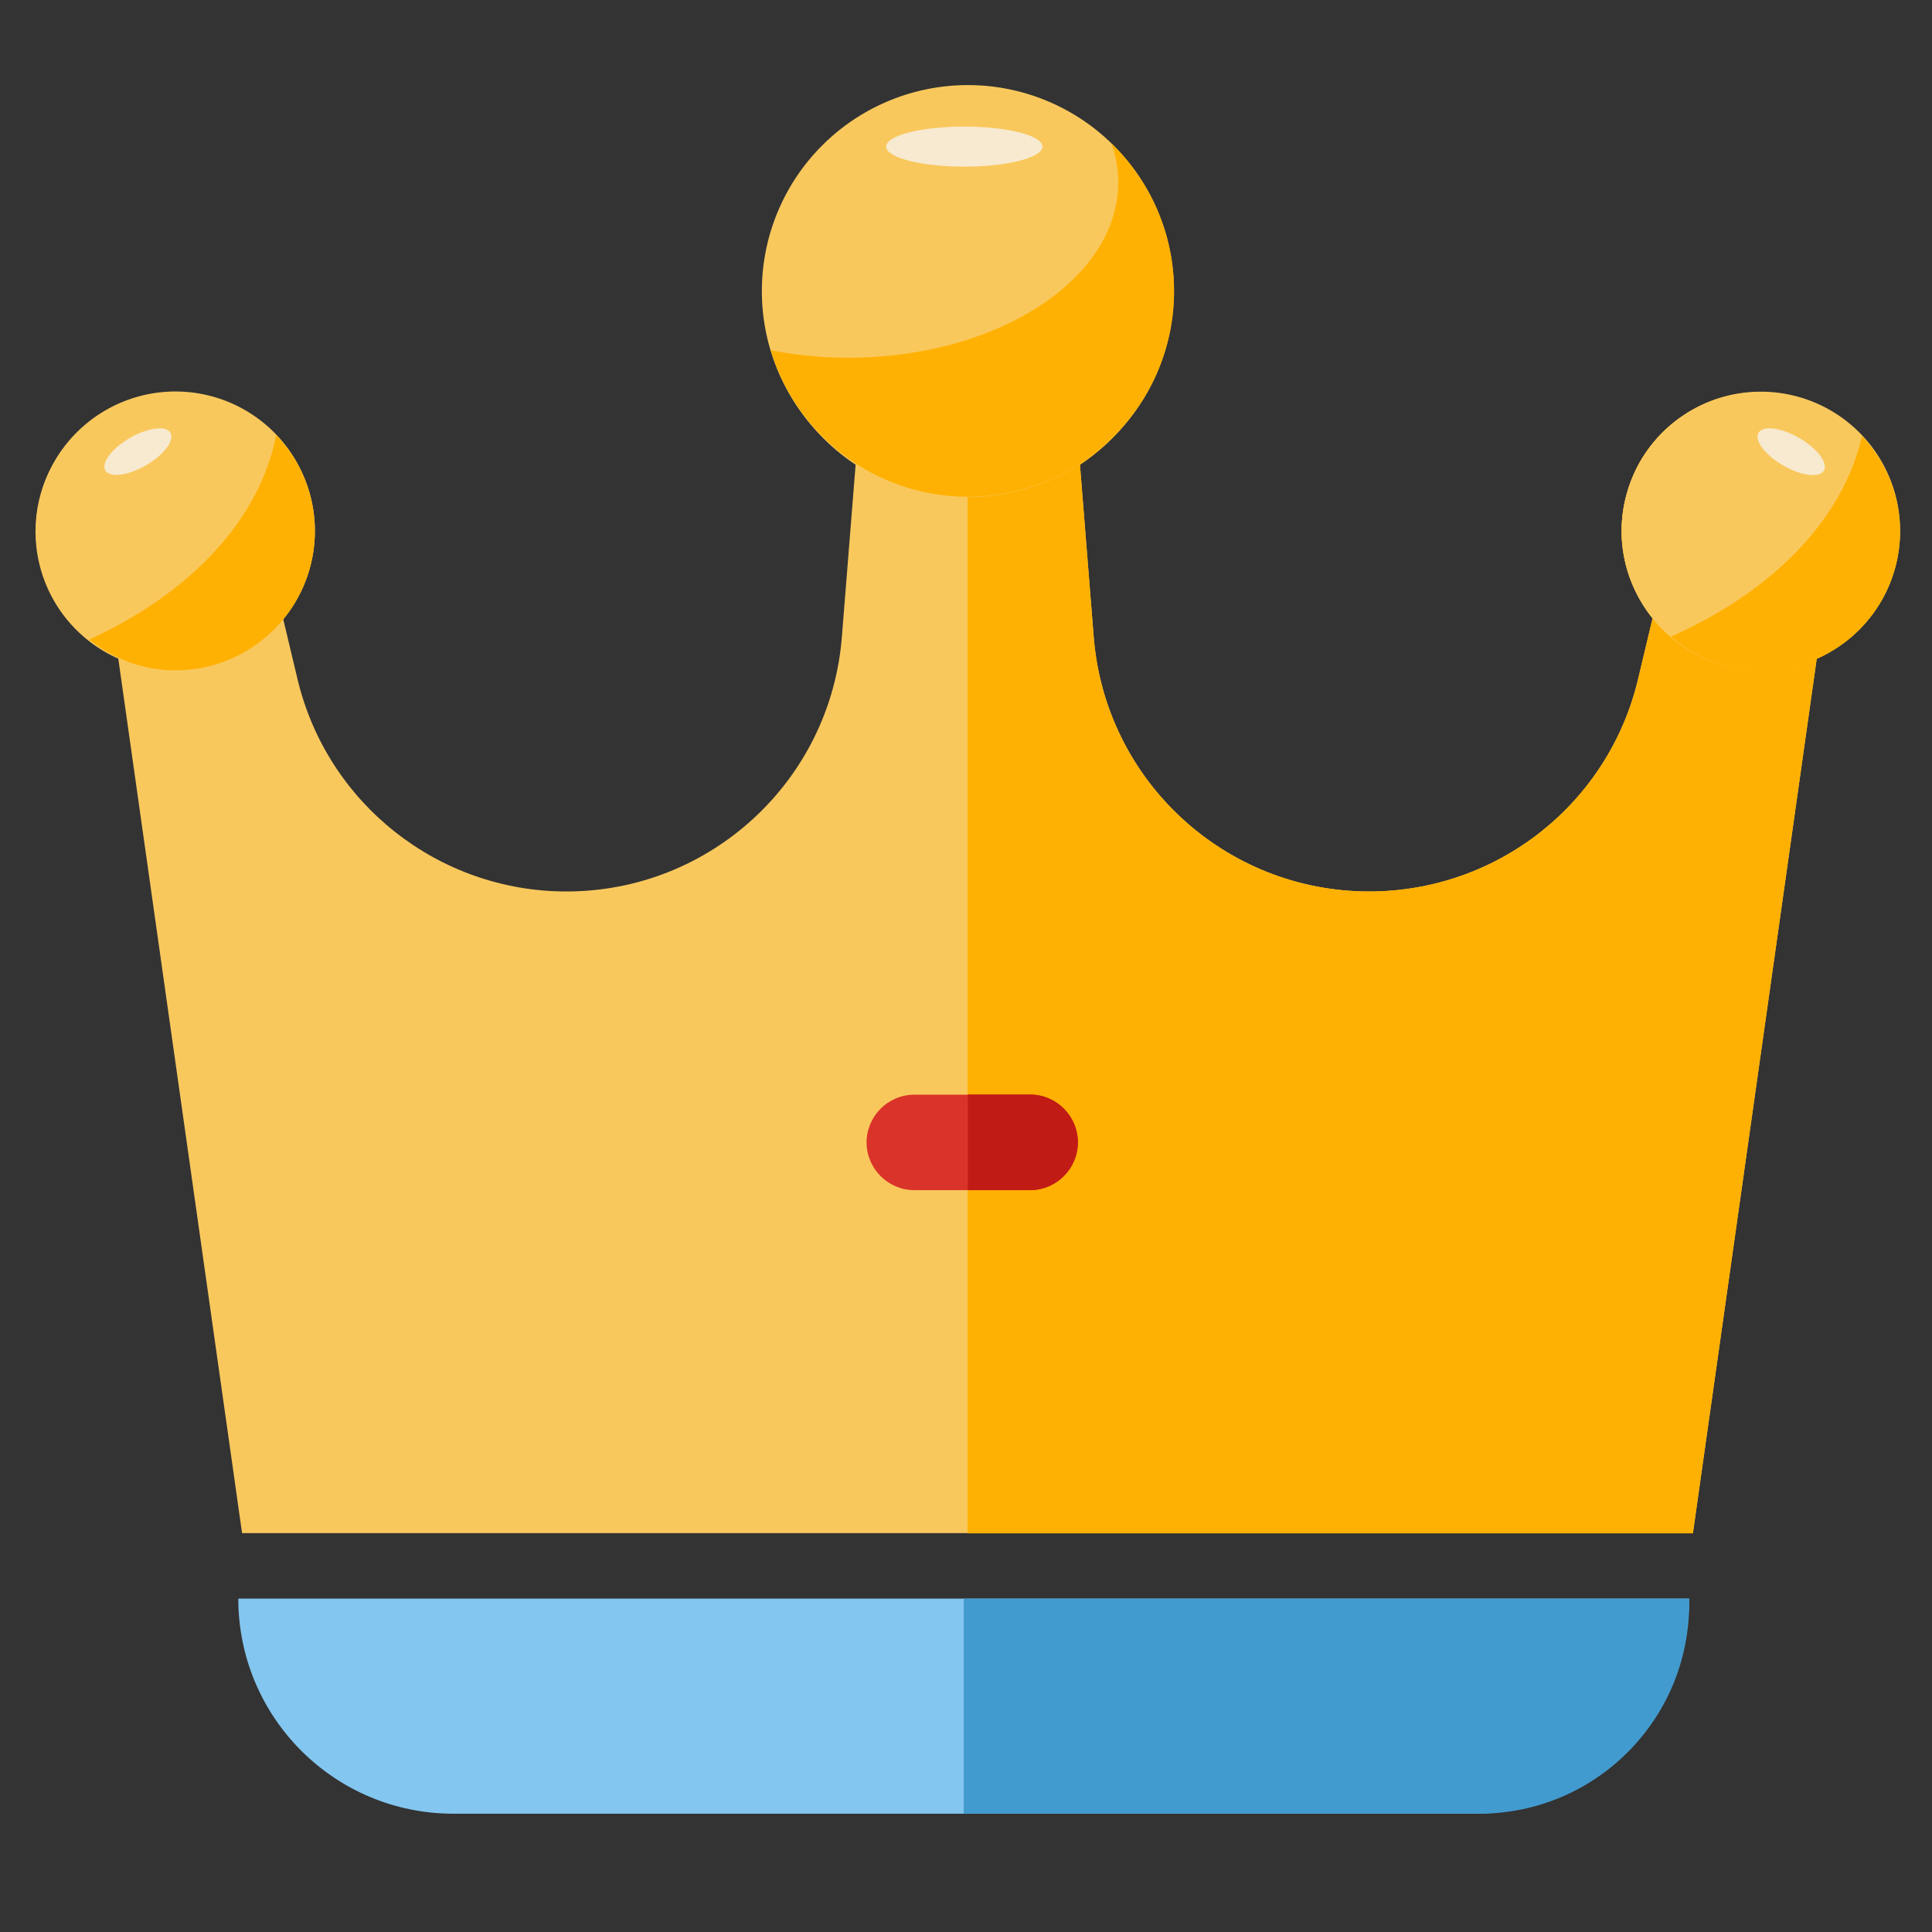 <svg viewBox="0 0 1024 1024" version="1.1"
    xmlns="http://www.w3.org/2000/svg">
    <rect x="0" y="0" width="1024" height="1024" fill="#333333" stroke="none"/>
    <path d="M928.6 208c-27 1.4-51.8 18.6-62.7 43.4-12.1 27.7-6.2 56 10 76.3l-7.7 32.3c-15.7 66-74.6 112.5-142.5 112.5-76.4 0-139.9-58.7-146-134.8l-7.3-91.4c35.2-23.4 56-66.8 45.9-114-8.7-40.5-41.5-73.2-82.1-81.7C466.5 35.9 405 88.9 405 156.2c0 37.6 19.3 70.8 48.5 90.1l-7.3 91.4c-6.1 76.1-69.6 134.8-146 134.8-67.8 0-126.8-46.6-142.5-112.5l-7.7-32.3c16.2-20.2 22.1-48.6 10-76.3-10.8-24.8-35.6-42.1-62.7-43.4-49.4-2.5-85.3 40.7-77.4 86.3 4.4 25.2 21.1 45.2 42.8 54.8l65.6 463.5h769v-0.2l65.6-463.3c21.8-9.6 38.5-29.6 42.8-54.8 8.2-45.6-27.7-88.8-77.1-86.3z" fill="#F9C85D" p-id="6762"></path>
    <path d="M781.3 961.3h-541c-63 0-114-51-114-114h769c0 63-51.1 114-114 114z" fill="#83C6EF" p-id="6763"></path>
    <path d="M93 281.4m-73.9 0a73.9 73.9 0 1 0 147.8 0 73.9 73.9 0 1 0-147.8 0Z" fill="#F9C85D" p-id="6764"></path>
    <path d="M928.6 208c-27 1.4-51.8 18.6-62.7 43.4-12.1 27.7-6.2 56 10 76.3l-7.7 32.3c-15.7 66-74.6 112.5-142.5 112.5-76.4 0-139.9-58.7-146-134.8l-7.3-91.4c35.2-23.4 56-66.8 45.9-114-8.7-40.5-41.5-73.2-82.1-81.7-7.9-1.7-15.7-2.3-23.4-2.3v764.4h384.5v-0.2l65.6-463.3c21.8-9.6 38.5-29.6 42.8-54.8 8.2-45.7-27.7-88.9-77.1-86.4z" fill="#FFB103" p-id="6765"></path>
    <path d="M933.3 281.4m-73.8 0a73.8 73.8 0 1 0 147.6 0 73.8 73.8 0 1 0-147.6 0Z" fill="#F9C85D" p-id="6766"></path>
    <path d="M513 154.3m-109.2 0a109.2 109.2 0 1 0 218.4 0 109.2 109.2 0 1 0-218.4 0Z" fill="#F9C85D" p-id="6767"></path>
    <path d="M510.8 847.3v114H784c61.5 0 111.3-49.8 111.3-111.3v-2.7H510.8z" fill="#429BCF" p-id="6768"></path>
    <path d="M146.4 230.5c-8.7 45.1-45.9 84.2-99.2 108.5 12.6 10.1 28.4 16.3 45.8 16.3 40.8 0 73.9-33.1 73.9-73.9 0-19.7-7.9-37.6-20.5-50.9zM986.9 231.1c-10.1 44.5-47.9 82.7-101.3 106.3 12.9 11 29.4 17.9 47.7 17.9 40.8 0 73.8-33 73.8-73.8-0.1-19.6-7.8-37.2-20.2-50.4zM589.1 76c2.3 6.6 3.6 13.5 3.6 20.5 0 51.4-64.1 93.1-143.1 93.1-14.3 0-28.1-1.4-41.1-4 13.5 45 55.2 77.7 104.6 77.7 60.3 0 109.2-48.9 109.2-109.2-0.1-30.6-12.8-58.3-33.2-78.1z" fill="#FFB103" p-id="6769"></path>
    <path d="M55.848 249.332a8.4 19.9 60 1 0 34.468-19.9 8.4 19.9 60 1 0-34.468 19.9Z" fill="#F7EAD0" p-id="6770"></path>
    <path d="M945.164 246.695a19.9 8.4 30 1 0 8.4-14.549 19.9 8.4 30 1 0-8.4 14.549Z" fill="#F7EAD0" p-id="6771"></path>
    <path d="M469.7 77.7a41.4 10.6 0 1 0 82.8 0 41.4 10.6 0 1 0-82.8 0Z" fill="#F7EAD0" p-id="6772"></path>
    <path d="M546 630.8h-61.4c-13.9 0-25.3-11.4-25.3-25.3s11.4-25.3 25.3-25.3H546c13.9 0 25.3 11.4 25.3 25.3s-11.4 25.3-25.3 25.3z" fill="#DA3329" p-id="6773"></path>
    <path d="M546 580.1h-33v50.7h33c13.9 0 25.3-11.4 25.3-25.3 0-14-11.4-25.4-25.3-25.4z" fill="#C11B16" p-id="6774"></path>
</svg>